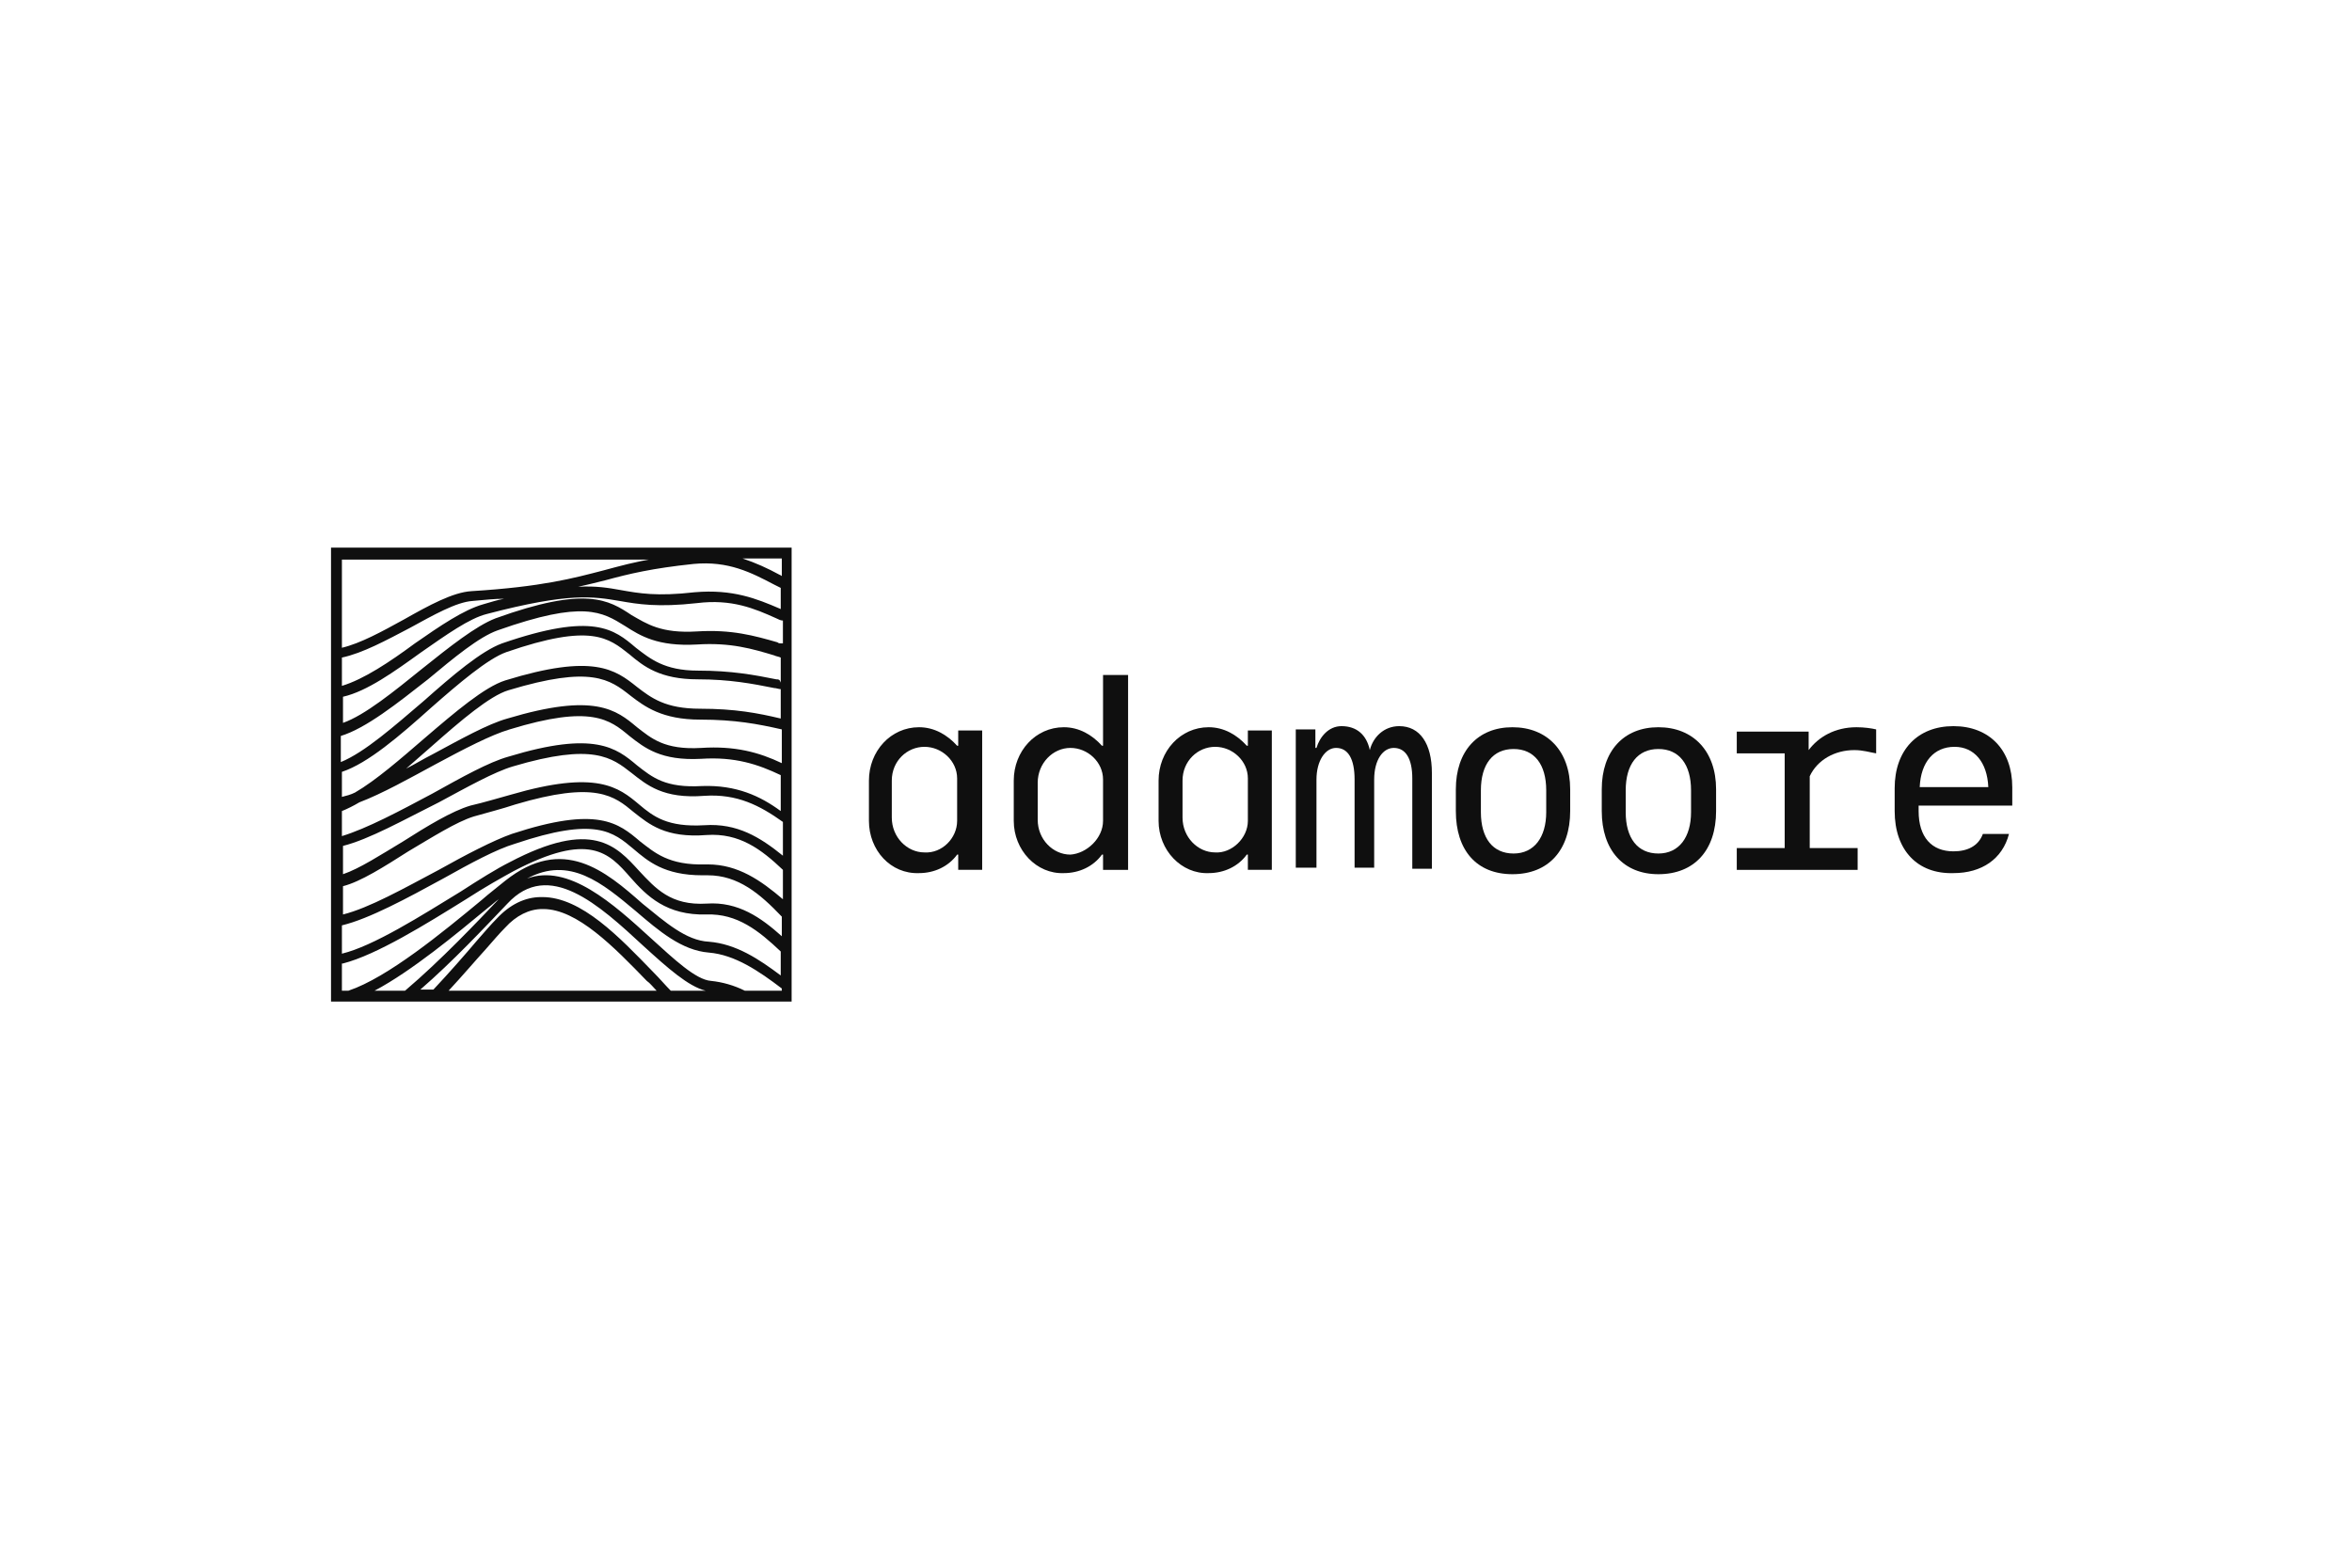 <?xml version="1.0" encoding="utf-8"?>
<!-- Generator: Adobe Illustrator 24.3.0, SVG Export Plug-In . SVG Version: 6.00 Build 0)  -->
<svg version="1.1" id="Layer_1" xmlns="http://www.w3.org/2000/svg" xmlns:xlink="http://www.w3.org/1999/xlink" x="0px" y="0px"
	 viewBox="0 0 216 144" style="enable-background:new 0 0 216 144;" xml:space="preserve">
<style type="text/css">
	.st0{fill:#0F0F0F;}
	.st1{fill:#AEA7A1;}
	.st2{fill:#606060;}
	.st3{fill:#EFEFEF;}
</style>
<g>
	<g>
		<path class="st0" d="M79.8,75.4v-3.7c0-2.7,2-4.9,4.6-4.9c1.4,0,2.6,0.7,3.5,1.7h0.1v-1.4h2.2v12.8h-2.2v-1.4h-0.1
			c-0.8,1.1-2.1,1.7-3.5,1.7C81.8,80.3,79.8,78.1,79.8,75.4z M87.9,75.4v-3.9c0-1.6-1.4-2.9-3-2.9c-1.6,0-3,1.3-3,3.1v3.4
			c0,1.8,1.4,3.2,3,3.2C86.5,78.4,87.9,77,87.9,75.4z"/>
		<path class="st0" d="M93.1,75.4v-3.7c0-2.7,2-4.9,4.6-4.9c1.4,0,2.6,0.7,3.5,1.7h0.1V62h2.3v17.9h-2.3v-1.4h-0.1
			c-0.8,1.1-2.1,1.7-3.5,1.7C95.2,80.3,93.1,78.1,93.1,75.4z M101.3,75.4v-3.8c0-1.6-1.4-2.9-3-2.9c-1.6,0-3,1.4-3,3.2v3.4
			c0,1.8,1.4,3.2,3,3.2C99.8,78.4,101.3,77,101.3,75.4z"/>
		<path class="st0" d="M106.4,75.4v-3.7c0-2.7,2-4.9,4.6-4.9c1.4,0,2.6,0.7,3.5,1.7h0.1v-1.4h2.2v12.8h-2.2v-1.4h-0.1
			c-0.8,1.1-2.1,1.7-3.5,1.7C108.5,80.3,106.4,78.1,106.4,75.4z M114.6,75.4v-3.9c0-1.6-1.4-2.9-3-2.9c-1.6,0-3,1.3-3,3.1v3.4
			c0,1.8,1.4,3.2,3,3.2C113.1,78.4,114.6,77,114.6,75.4z"/>
		<path class="st0" d="M119,67h1.8v1.7h0.1c0.3-1,1.1-2,2.3-2c1.4,0,2.3,0.8,2.6,2.2h0c0.3-1.2,1.3-2.2,2.7-2.2c1.9,0,3,1.6,3,4.3
			v8.8h-1.8v-8.3c0-1.8-0.6-2.8-1.7-2.8c-1,0-1.8,1.1-1.8,2.9v8.1h-1.8v-8.1c0-1.9-0.6-2.9-1.7-2.9c-1,0-1.8,1.2-1.8,2.9v8.1H119V67
			z"/>
		<path class="st0" d="M133.7,74.5v-2c0-3.5,2-5.7,5.2-5.7c3.2,0,5.3,2.2,5.3,5.7v2c0,3.6-2,5.8-5.3,5.8S133.7,78.1,133.7,74.5z
			 M142,74.6v-2c0-2.4-1.1-3.8-3-3.8c-1.9,0-3,1.4-3,3.8v2c0,2.4,1.1,3.8,3,3.8C140.9,78.4,142,76.9,142,74.6z"/>
		<path class="st0" d="M147.1,74.5v-2c0-3.5,2-5.7,5.2-5.7c3.2,0,5.3,2.2,5.3,5.7v2c0,3.6-2,5.8-5.3,5.8
			C149.1,80.3,147.1,78.1,147.1,74.5z M155.3,74.6v-2c0-2.4-1.1-3.8-3-3.8c-1.9,0-3,1.4-3,3.8v2c0,2.4,1.1,3.8,3,3.8
			C154.2,78.4,155.3,76.9,155.3,74.6z"/>
		<path class="st0" d="M166.2,71.3v6.6h4.4v2h-11.1v-2h4.4v-8.7h-4.4v-2h6.6v1.7c0.9-1.2,2.4-2.1,4.4-2.1c0.7,0,1.4,0.1,1.8,0.2v2.2
			c-0.6-0.1-1.2-0.3-2-0.3C168.5,68.9,166.9,69.8,166.2,71.3z"/>
		<path class="st0" d="M174,74.5v-2.1c0-3.5,2.1-5.7,5.4-5.7c3.3,0,5.4,2.2,5.4,5.6v1.7h-8.6v0.5c0,2.4,1.2,3.7,3.2,3.7
			c1.3,0,2.3-0.5,2.7-1.6h2.4c-0.6,2.3-2.5,3.6-5.1,3.6C176.1,80.3,174,78.1,174,74.5z M182.6,72.3c-0.1-2.3-1.3-3.7-3.1-3.7
			c-1.9,0-3.1,1.4-3.2,3.7H182.6z"/>
	</g>
	<g>
		<path class="st0" d="M30.4,50.3V92h42.3V50.3H30.4z M71.8,52.9c-0.1,0-0.1-0.1-0.2-0.1c-1.1-0.6-2.2-1.1-3.4-1.5h3.6V52.9z
			 M60,89.3c-3.1-3.2-6.6-6.9-10.2-6.9c0,0,0,0-0.1,0c-1.5,0-2.9,0.7-4.1,2c-0.5,0.5-1.1,1.2-1.8,2c-1.1,1.3-2.5,2.9-4,4.5h-1.2
			c3-2.6,5.9-5.7,8-7.9c3.8-4.1,8.4,0.1,12.5,3.9c2.2,2,4.1,3.7,5.7,4.1h-3.2C61.1,90.5,60.6,89.9,60,89.3z M60.3,91H41.2
			c1.3-1.4,2.4-2.7,3.4-3.8c0.7-0.8,1.3-1.5,1.8-2c1-1.1,2.2-1.7,3.4-1.7c0,0,0,0,0.1,0c3.1,0,6.5,3.5,9.5,6.6
			C59.7,90.3,60,90.7,60.3,91z M37.2,91h-2.8c3.4-1.8,7.5-5.2,10.4-7.6c0.4-0.3,0.7-0.6,1-0.8C43.9,84.6,40.5,88.2,37.2,91z
			 M46.4,80.9c-0.6,0.5-1.4,1.1-2.2,1.8c-3.5,2.9-8.6,7.1-12.2,8.3h-0.6v-2.5c0,0,0.1,0,0.1,0c3.1-0.8,7.6-3.6,11.3-5.9
			c1.7-1.1,3.3-2,4.4-2.6c6.9-3.6,8.7-1.7,10.7,0.6c1.5,1.7,3.3,3.5,7,3.4c2.8-0.1,4.8,1.5,6.8,3.4v2.2c-2-1.5-4.1-2.9-6.6-3.1
			c-2.1-0.1-4-1.8-6.1-3.5C55.6,80,51.7,76.7,46.4,80.9z M64.9,83c-3.3,0.2-4.7-1.4-6.2-3c-2.1-2.3-4.3-4.8-11.9-0.8
			c-1.2,0.6-2.8,1.6-4.5,2.7c-3.6,2.2-8,5-10.9,5.7V85c2.5-0.6,6-2.5,9.3-4.3c2.5-1.4,4.9-2.7,6.6-3.2c7.4-2.5,9-1.1,10.9,0.5
			c1.3,1.1,2.8,2.4,6.3,2.4c0.2,0,0.3,0,0.5,0c2.8,0,4.8,1.7,6.8,3.8V86C69.9,84.3,67.8,82.8,64.9,83z M65,79.4c-0.1,0-0.1,0-0.2,0
			c-3.4,0.1-4.7-1.1-6-2.1c-2-1.7-3.9-3.3-11.8-0.7c-1.7,0.6-4.2,1.9-6.7,3.3c-3.2,1.7-6.4,3.5-8.8,4.1v-2.6c1.6-0.4,3.8-1.8,6-3.2
			c2.2-1.3,4.4-2.7,6-3.2c1.4-0.4,2.6-0.7,3.8-1.1c7.4-2.2,9.1-0.8,10.9,0.7c1.4,1.1,2.9,2.4,6.7,2.1c3-0.2,5,1.3,7,3.2v2.7
			C69.9,80.9,67.8,79.4,65,79.4z M64.7,75.8c-3.4,0.2-4.7-0.8-6-1.9c-1.9-1.6-3.9-3.2-11.8-0.9c-1.1,0.3-2.4,0.7-3.7,1
			c-1.7,0.5-4,1.9-6.2,3.3c-2,1.2-4,2.5-5.5,3v-2.6c2.4-0.6,5.6-2.4,8.8-4c2.6-1.4,5.1-2.8,6.8-3.3c7.4-2.2,9.1-0.8,10.9,0.6
			c1.4,1.1,2.9,2.4,6.7,2.1c3-0.2,5.1,0.9,7.2,2.4v3.1C69.8,76.9,67.7,75.6,64.7,75.8z M64.5,72.2c-3.4,0.2-4.6-0.8-6-1.9
			c-1.9-1.6-3.9-3.2-11.8-0.8c-1.8,0.5-4.3,1.9-7,3.4c-3,1.6-6,3.2-8.3,3.9v-2.3c0.5-0.2,1.1-0.5,1.6-0.8c2.1-0.8,4.6-2.2,7-3.5
			c2.6-1.4,5.1-2.7,6.8-3.2c7.5-2.3,9.2-0.9,11,0.6c1.4,1.1,2.9,2.3,6.6,2.1c3.1-0.2,5.2,0.5,7.3,1.5v3.3
			C69.8,73.1,67.6,72.1,64.5,72.2z M64.4,68.7c-3.4,0.2-4.6-0.9-5.9-1.9c-1.9-1.6-3.9-3.2-11.9-0.8c-1.8,0.5-4.3,1.9-6.9,3.3
			c-0.8,0.4-1.6,0.9-2.4,1.3c0.8-0.7,1.6-1.4,2.4-2.1c2.6-2.3,5.3-4.6,7-5.1c7.6-2.3,9.3-1,11.2,0.5c1.3,1,2.9,2.2,6.4,2.2
			c3.2,0,5.3,0.4,7.5,0.9v3.1C69.7,69.1,67.5,68.5,64.4,68.7z M64.3,65.1c-3.2,0-4.5-1-5.8-2c-2-1.6-4-3.1-12.1-0.6
			c-1.9,0.6-4.6,2.9-7.4,5.3c-2.2,1.9-4.5,3.9-6.4,5c-0.4,0.2-0.8,0.3-1.2,0.4v-2.3c2.4-0.8,5.3-3.3,8.2-5.9
			c2.5-2.2,5.2-4.5,6.9-5.1c7.8-2.7,9.4-1.3,11.3,0.2c1.3,1.1,2.8,2.3,6.3,2.3c2.9,0,5,0.4,7,0.8c0.2,0,0.4,0.1,0.6,0.1V66
			C69.6,65.5,67.5,65.1,64.3,65.1z M71.3,62.4c-2-0.4-4.1-0.8-7.2-0.8c-3.1,0-4.4-1.1-5.7-2.1c-2-1.7-3.9-3.3-12.3-0.4
			c-1.9,0.7-4.5,2.9-7.2,5.3c-2.7,2.3-5.4,4.7-7.6,5.6v-2.4c2.3-0.7,5.2-3,8-5.2c2.4-2,4.7-3.9,6.4-4.5c7.9-2.8,9.6-1.7,11.7-0.4
			c1.4,0.9,3,1.9,6.6,1.7c3.1-0.2,5.1,0.4,7.1,1c0.2,0.1,0.4,0.1,0.6,0.2v2.3C71.6,62.4,71.5,62.4,71.3,62.4z M71.4,59
			c-2.1-0.6-4.2-1.2-7.4-1c-3.3,0.2-4.6-0.7-6-1.5c-2.1-1.4-4.2-2.7-12.5,0.3c-1.8,0.7-4.2,2.6-6.7,4.6c-2.6,2.1-5.3,4.3-7.3,5V64
			c2.2-0.5,4.7-2.3,7.2-4.1c2.3-1.6,4.4-3.1,6-3.5c7.6-2,9.8-1.6,12.2-1.2c1.7,0.3,3.5,0.6,7.1,0.2c3.2-0.4,5.3,0.5,7.3,1.4
			c0.2,0.1,0.4,0.2,0.6,0.2v2.1C71.6,59.1,71.5,59.1,71.4,59z M31.4,63v-2.6c1.9-0.4,4.1-1.6,6.2-2.7c2.2-1.2,4.3-2.4,5.8-2.5
			c1.1-0.1,2-0.2,2.9-0.2c-0.6,0.1-1.2,0.3-1.9,0.5c-1.8,0.5-4,2-6.3,3.6C35.8,60.8,33.4,62.4,31.4,63z M71.6,55.9
			c-2.1-0.9-4.3-1.8-7.8-1.5c-3.5,0.4-5.1,0.1-6.8-0.2c-1.1-0.2-2.3-0.4-3.9-0.3c0.9-0.2,1.7-0.4,2.5-0.6c2.2-0.6,4.3-1.1,8.1-1.5
			c3.2-0.3,5.3,0.8,7.4,1.9c0.2,0.1,0.4,0.2,0.6,0.3v2C71.7,55.9,71.6,55.9,71.6,55.9z M60.2,51.3c-1.9,0.3-3.3,0.7-4.8,1.1
			c-2.7,0.7-5.6,1.5-12.1,1.9c-1.7,0.1-3.9,1.3-6.2,2.6c-2,1.1-4,2.2-5.7,2.6v-8.1H60.2z M68.4,91c-1-0.5-2.1-0.8-3.1-0.9
			c-1.4-0.1-3.4-2-5.5-3.9c-3.5-3.2-7.6-6.9-11.4-5.5c3.9-2.1,6.9,0.4,10,3c2.1,1.8,4.2,3.6,6.7,3.8c2.4,0.2,4.6,1.7,6.7,3.3V91
			H68.4z"/>
	</g>
</g>
</svg>
